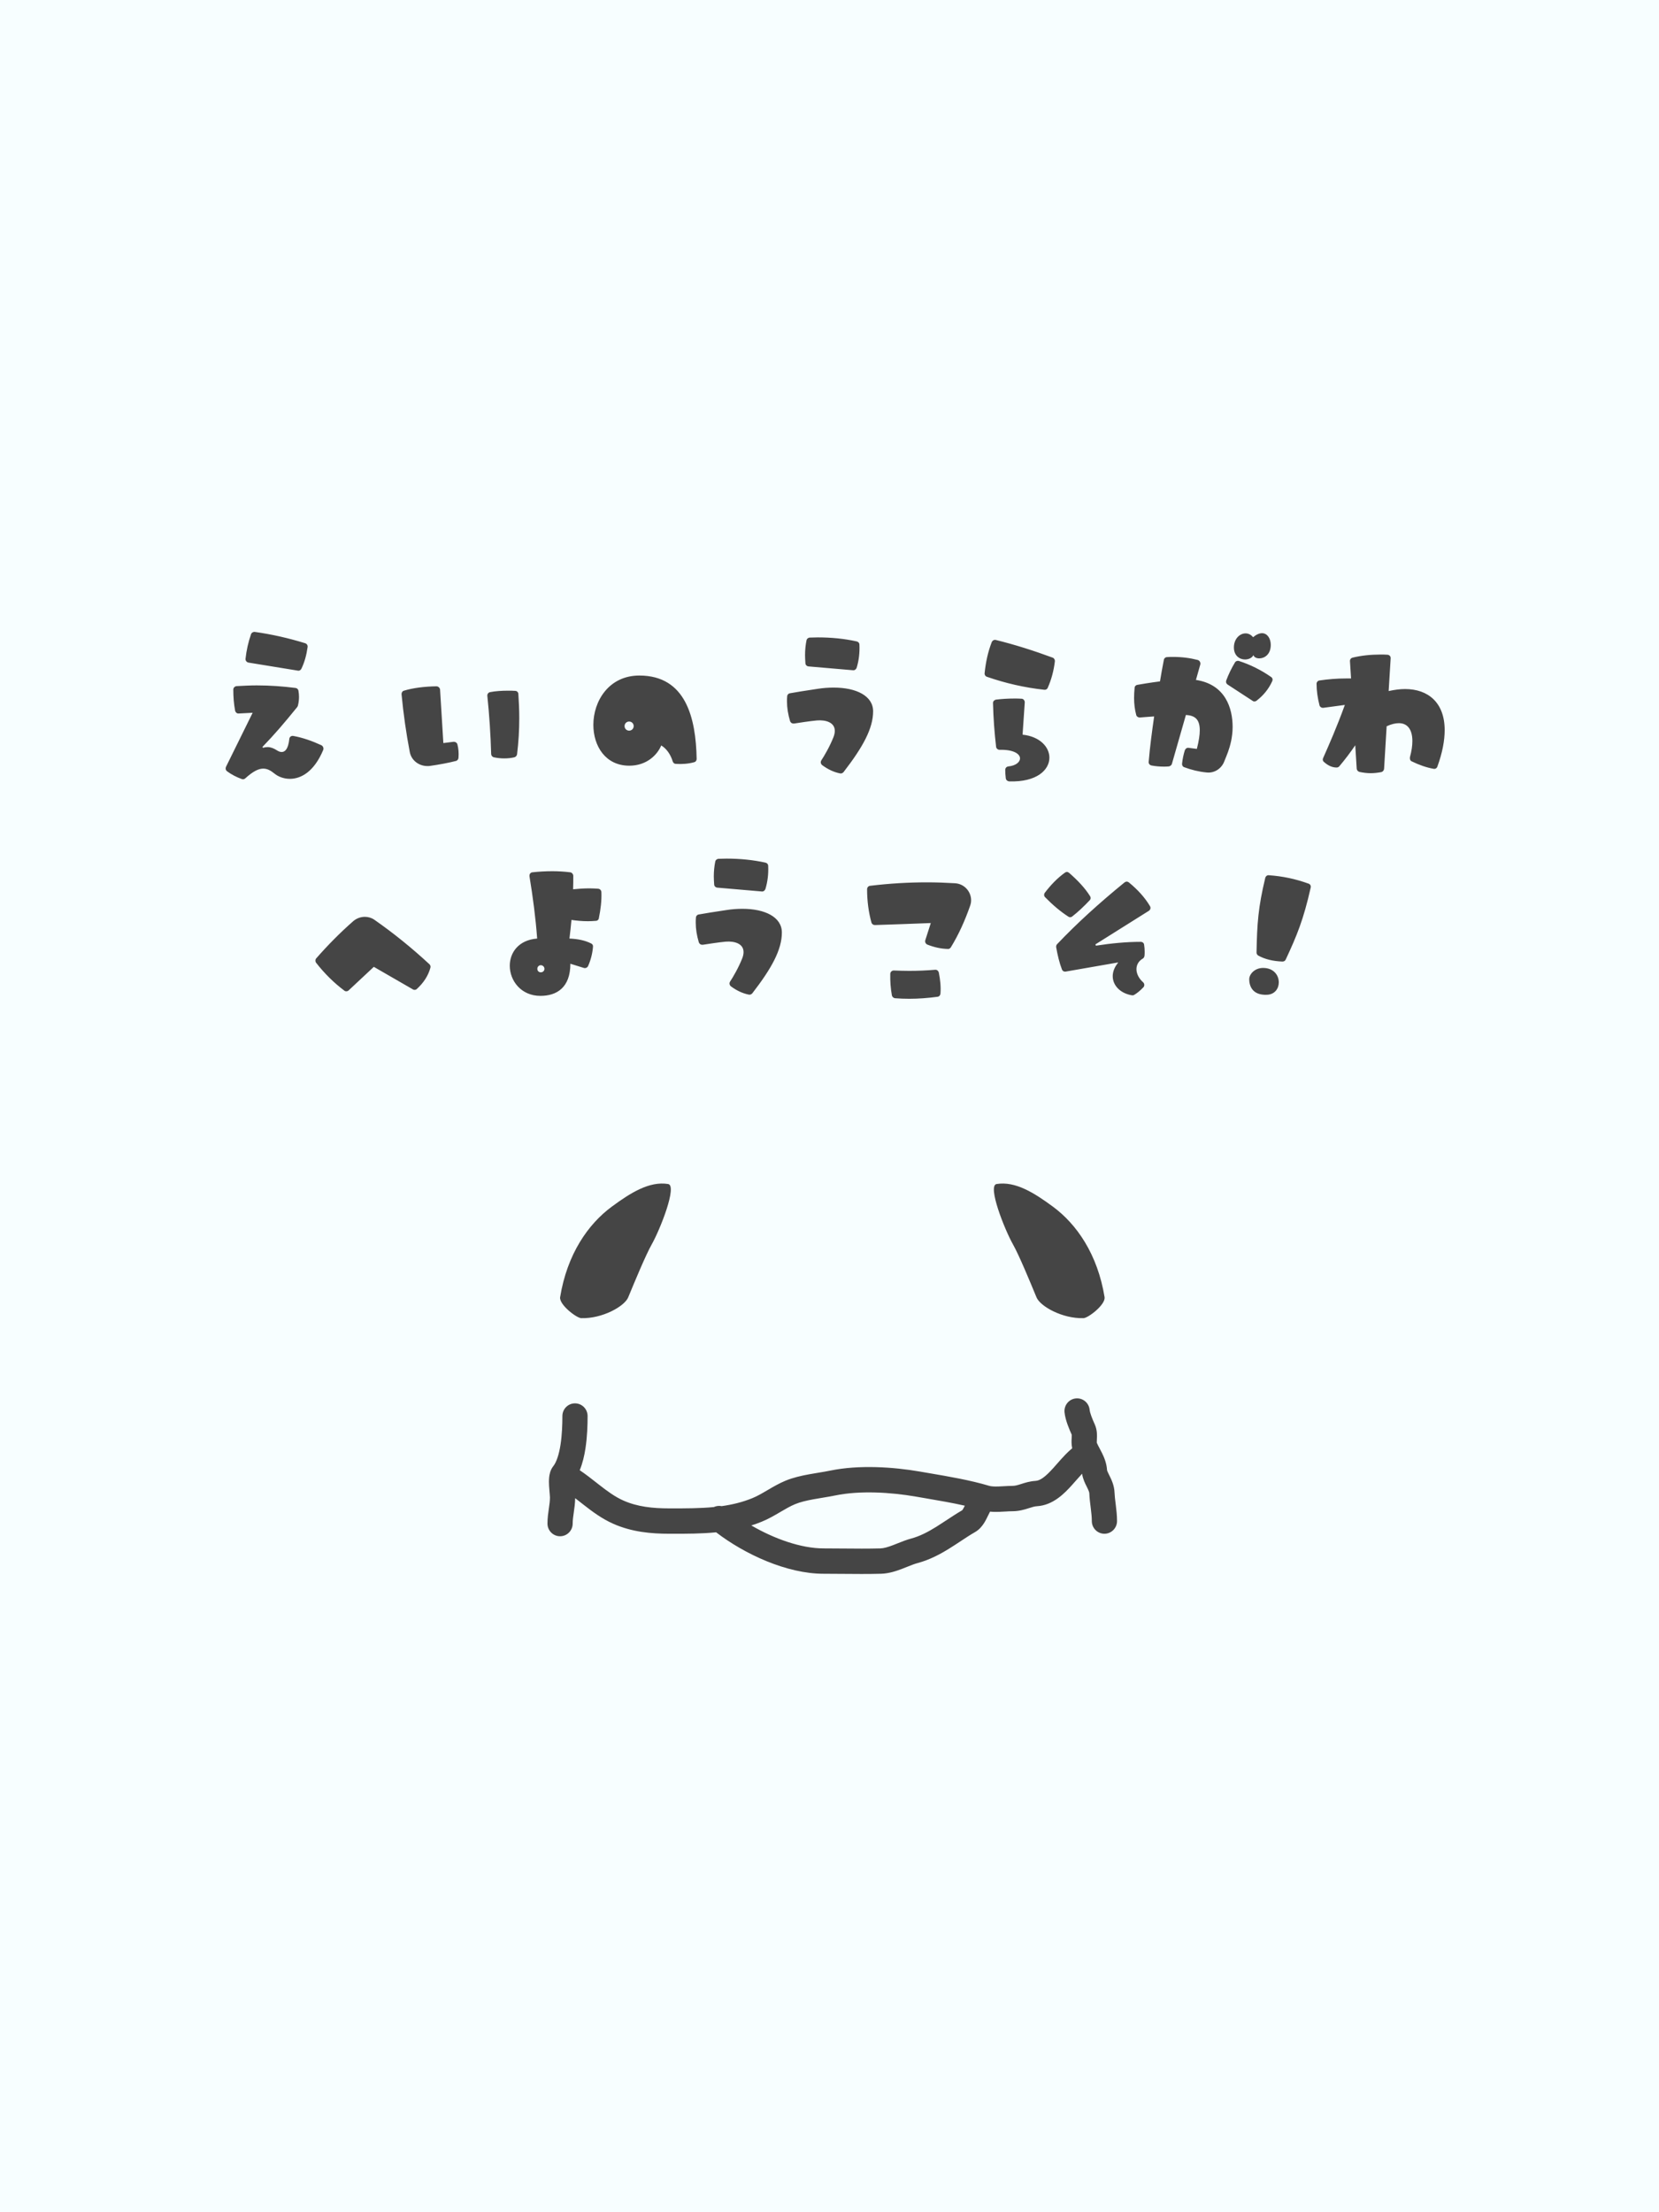 <svg width="300" height="400" viewBox="0 0 300 400" fill="none" xmlns="http://www.w3.org/2000/svg">
<rect width="300" height="400" fill="#F7FEFF"/>
<path fill-rule="evenodd" clip-rule="evenodd" d="M110.625 218.185C106.379 221.317 102.557 226.726 101.283 234.583C101.157 235.949 104.256 238.315 105.105 238.341C108.927 238.455 112.926 236.203 113.598 234.583L113.781 234.14C114.735 231.834 116.762 226.934 117.844 225.018C119.388 222.285 122.515 214.359 120.816 214.086C117.419 213.539 114.022 215.68 110.625 218.185ZM190.407 218.185C194.653 221.317 198.476 226.726 199.749 234.583C199.875 235.949 196.777 238.315 195.928 238.341C192.106 238.455 188.107 236.203 187.435 234.583L187.251 234.139L187.25 234.139C186.297 231.832 184.271 226.933 183.188 225.018C181.644 222.285 178.517 214.359 180.216 214.086C183.613 213.539 187.01 215.68 190.407 218.185ZM195.676 266.47C195.333 266.836 195.004 267.21 194.65 267.614C194.404 267.894 194.146 268.189 193.86 268.507C192.493 270.023 190.434 272.172 187.512 272.345C187.077 272.371 186.704 272.489 185.976 272.719L185.945 272.73C185.246 272.951 184.268 273.253 183.059 273.253C182.657 273.253 182.322 273.274 181.923 273.299C181.588 273.32 181.208 273.344 180.706 273.361C180.21 273.376 179.632 273.381 179.031 273.325C178.94 273.49 178.838 273.696 178.708 273.967L178.673 274.038C178.49 274.418 178.238 274.939 177.936 275.412C177.612 275.918 177.107 276.571 176.324 277.02C175.415 277.543 174.624 278.067 173.768 278.634L173.767 278.635C173.14 279.049 172.479 279.488 171.71 279.965C170.039 281.004 168.145 282.03 165.942 282.621C165.37 282.774 164.819 282.994 164.132 283.268C163.837 283.387 163.517 283.514 163.16 283.652C162.103 284.056 160.757 284.517 159.323 284.556C156.989 284.619 154.615 284.598 152.291 284.577H152.289C151.152 284.567 150.026 284.557 148.924 284.557C142.272 284.557 134.661 281.023 129.498 277.063C126.813 277.326 124.158 277.324 121.625 277.323H121.056C117.742 277.323 114.272 277.014 110.899 275.521C108.815 274.599 107.064 273.277 105.528 272.077C105.355 271.943 105.186 271.81 105.018 271.678L105.018 271.677C104.672 271.407 104.337 271.144 104.007 270.891C103.995 271.83 103.869 272.695 103.766 273.404L103.76 273.45C103.644 274.249 103.559 274.859 103.559 275.482C103.559 276.748 102.538 277.775 101.279 277.775C100.02 277.775 99 276.748 99 275.482C99 274.503 99.132 273.593 99.239 272.852L99.249 272.788C99.364 271.993 99.449 271.372 99.449 270.734C99.449 270.625 99.433 270.405 99.395 269.989L99.385 269.888C99.353 269.538 99.313 269.105 99.289 268.675C99.264 268.211 99.251 267.659 99.305 267.128C99.35 266.694 99.473 265.83 100.049 265.107C100.608 264.404 101.074 263.063 101.361 261.215C101.634 259.449 101.697 257.555 101.697 256.039C101.697 254.773 102.717 253.746 103.976 253.746C105.235 253.746 106.256 254.773 106.256 256.039C106.256 257.649 106.192 259.814 105.865 261.921C105.67 263.181 105.361 264.566 104.833 265.837C105.909 266.558 106.904 267.34 107.821 268.06L107.822 268.062L107.833 268.07L108.014 268.212C108.056 268.245 108.098 268.278 108.139 268.31C108.175 268.339 108.212 268.367 108.247 268.396L108.324 268.454C109.854 269.65 111.216 270.651 112.735 271.323C115.259 272.441 117.991 272.737 121.056 272.737H121.286C124.017 272.737 126.607 272.737 129.087 272.497C129.528 272.291 130.026 272.233 130.502 272.331C132.404 272.064 134.242 271.623 136.033 270.894C136.905 270.539 137.754 270.048 138.759 269.458L138.848 269.406C139.784 268.856 140.869 268.219 142.038 267.734C143.416 267.164 144.923 266.829 146.296 266.577C146.942 266.459 147.518 266.364 148.063 266.275C148.789 266.156 149.459 266.046 150.165 265.9C155.319 264.84 161.503 265.237 166.393 266.088C166.96 266.187 167.539 266.286 168.126 266.386H168.128C171.64 266.985 175.433 267.632 178.887 268.661C179.226 268.762 179.756 268.803 180.557 268.776C180.773 268.77 181.07 268.752 181.396 268.735C181.956 268.703 182.599 268.667 183.059 268.667C183.516 268.667 183.919 268.564 184.575 268.355C184.625 268.34 184.677 268.322 184.732 268.305C185.339 268.11 186.222 267.827 187.245 267.766C188.092 267.717 189.008 267.064 190.483 265.426C190.68 265.208 190.894 264.963 191.119 264.707C191.61 264.149 192.15 263.533 192.668 263.002C193.037 262.625 193.442 262.236 193.887 261.871C193.727 261.13 193.767 260.456 193.789 260.093C193.792 260.056 193.794 260.022 193.795 259.992C193.814 259.617 193.807 259.469 193.804 259.427V259.419C193.407 258.538 192.646 256.819 192.501 255.363C192.377 254.103 193.29 252.979 194.543 252.853C195.796 252.727 196.913 253.647 197.039 254.907C197.096 255.491 197.508 256.532 197.969 257.552C198.44 258.595 198.381 259.653 198.352 260.16L198.348 260.236C198.327 260.622 198.331 260.784 198.331 260.837C198.331 260.846 198.332 260.853 198.331 260.857C198.483 261.213 198.621 261.472 198.796 261.796L198.797 261.797C198.933 262.053 199.093 262.351 199.298 262.769C199.685 263.559 200.117 264.598 200.192 265.841C200.193 265.851 200.206 265.915 200.262 266.052C200.335 266.233 200.427 266.418 200.572 266.71L200.636 266.837L200.647 266.859C200.957 267.485 201.493 268.565 201.543 269.867C201.567 270.501 201.647 271.146 201.743 271.918L201.775 272.176C201.88 273.023 201.994 274.004 201.994 275.03C201.994 276.296 200.973 277.323 199.715 277.323C198.455 277.323 197.435 276.296 197.435 275.03C197.435 274.317 197.356 273.586 197.251 272.742L197.218 272.479C197.125 271.737 197.019 270.888 196.987 270.044C196.979 269.832 196.889 269.557 196.556 268.885C196.535 268.843 196.511 268.796 196.484 268.743L196.482 268.74C196.243 268.268 195.812 267.42 195.676 266.47ZM167.412 270.916C169.813 271.326 172.194 271.733 174.468 272.249C174.323 272.544 174.215 272.753 174.103 272.928C174.053 273.006 174.018 273.052 173.998 273.075C173.047 273.626 172.01 274.308 171.039 274.947L171.036 274.949C170.423 275.353 169.836 275.739 169.313 276.065C167.794 277.008 166.34 277.768 164.767 278.19C163.915 278.418 162.988 278.789 162.214 279.099C161.971 279.196 161.743 279.287 161.537 279.366C160.543 279.746 159.811 279.955 159.2 279.972C156.945 280.033 154.718 280.013 152.445 279.992H152.443H152.441H152.44H152.438H152.436H152.435H152.433C151.278 279.981 150.112 279.971 148.924 279.971C144.848 279.971 139.996 278.231 135.861 275.822C136.491 275.624 137.119 275.4 137.743 275.145C138.958 274.651 140.075 273.995 141.032 273.434L141.056 273.419C142.068 272.825 142.91 272.333 143.774 271.976C144.696 271.593 145.819 271.326 147.114 271.089C147.57 271.005 148.09 270.919 148.627 270.83H148.628H148.629C149.462 270.691 150.337 270.546 151.078 270.393C155.454 269.493 161.008 269.805 165.615 270.607C166.211 270.711 166.806 270.813 167.4 270.914L167.412 270.916Z" fill="#454545"/>
<path d="M53.838 121.256L44.928 119.804C44.598 119.738 44.367 119.441 44.4 119.111C44.565 117.593 44.895 116.108 45.39 114.689C45.489 114.392 45.786 114.227 46.083 114.26C49.152 114.689 52.188 115.382 55.191 116.306C55.488 116.405 55.686 116.702 55.62 117.032C55.422 118.451 55.059 119.771 54.498 120.926C54.366 121.19 54.102 121.322 53.838 121.256ZM43.707 140.858C42.717 140.495 41.826 140.033 41.034 139.439C40.869 139.307 40.803 139.109 40.803 138.944C40.803 138.845 40.836 138.746 40.869 138.647L45.687 128.879L43.146 129.011H43.08C42.816 129.011 42.585 128.78 42.519 128.516C42.288 127.295 42.189 126.041 42.189 124.688C42.189 124.358 42.453 124.094 42.783 124.061C44.004 123.995 45.225 123.929 46.446 123.929C48.789 123.929 51.099 124.094 53.442 124.391C53.706 124.424 53.937 124.622 53.97 124.919C54.036 125.282 54.069 125.645 54.069 126.008C54.069 126.536 54.003 127.064 53.871 127.592C53.838 127.691 53.805 127.757 53.739 127.856C51.297 130.859 49.779 132.641 47.436 135.083L47.601 135.215C47.865 135.116 48.129 135.083 48.393 135.083C48.921 135.083 49.482 135.281 50.142 135.71C50.34 135.842 50.637 135.974 50.934 135.974C51.495 135.974 52.122 135.512 52.32 133.598C52.353 133.235 52.683 133.004 53.046 133.07C54.696 133.367 56.412 133.961 58.128 134.753C58.425 134.918 58.557 135.281 58.458 135.578C56.808 139.538 54.432 140.825 52.419 140.825C51.264 140.825 50.241 140.396 49.581 139.835C48.921 139.307 48.327 138.977 47.601 138.977C46.743 138.977 45.753 139.472 44.367 140.726C44.202 140.891 43.938 140.957 43.707 140.858ZM77.796 138.482C77.631 138.515 77.466 138.515 77.301 138.515C75.783 138.515 74.397 137.525 74.1 135.974C73.44 132.542 72.945 129.044 72.615 125.546V125.48C72.615 125.216 72.78 124.952 73.044 124.886C74.661 124.391 76.74 124.127 78.918 124.094C79.248 124.094 79.545 124.358 79.578 124.688L80.172 134.357L82.02 134.126H82.086C82.383 134.126 82.647 134.324 82.713 134.588C82.911 135.347 82.977 136.139 82.911 136.997C82.911 137.261 82.713 137.525 82.449 137.591C81.195 137.921 79.413 138.251 77.796 138.482ZM89.313 136.931C89.016 136.865 88.818 136.601 88.818 136.337C88.719 132.806 88.488 129.308 88.125 125.81V125.744C88.125 125.447 88.356 125.183 88.62 125.15C89.61 124.952 90.765 124.886 91.854 124.886C92.316 124.886 92.745 124.886 93.174 124.919C93.471 124.919 93.735 125.183 93.735 125.48C93.834 126.932 93.9 128.384 93.9 129.836C93.9 132.047 93.768 134.225 93.504 136.37C93.471 136.634 93.273 136.865 93.009 136.931C92.481 137.063 91.821 137.129 91.194 137.129C90.534 137.129 89.907 137.063 89.313 136.931ZM113.799 138.449C109.476 138.449 107.298 134.885 107.298 131.057C107.298 126.767 110.103 122.147 115.614 122.147C124.029 122.147 125.844 129.836 125.976 137.228C125.976 137.492 125.811 137.756 125.514 137.822C124.458 138.119 123.336 138.185 122.214 138.119C121.95 138.119 121.752 137.954 121.653 137.69C121.257 136.37 120.498 135.347 119.574 134.786C118.848 136.535 116.901 138.449 113.799 138.449ZM113.766 132.113C114.228 132.113 114.591 131.75 114.591 131.288C114.591 130.826 114.228 130.463 113.766 130.463C113.304 130.463 112.941 130.826 112.941 131.288C112.941 131.75 113.304 132.113 113.766 132.113ZM154.257 121.19L146.205 120.497C145.908 120.464 145.644 120.233 145.644 119.903C145.611 119.408 145.578 118.913 145.578 118.451C145.578 117.494 145.677 116.603 145.842 115.778C145.908 115.481 146.172 115.283 146.469 115.283C146.931 115.283 147.426 115.25 147.888 115.25C150.33 115.25 152.673 115.481 154.917 115.976C155.214 116.042 155.412 116.273 155.412 116.57C155.478 118.022 155.313 119.408 154.917 120.728C154.818 121.025 154.554 121.223 154.257 121.19ZM151.881 139.835C150.726 139.604 149.67 139.076 148.68 138.35C148.515 138.218 148.416 138.02 148.416 137.822C148.416 137.723 148.449 137.591 148.515 137.492C149.043 136.7 150.033 135.017 150.726 133.268C150.891 132.839 150.957 132.476 150.957 132.146C150.957 130.628 149.34 130.133 147.723 130.265C146.304 130.397 144.489 130.694 143.598 130.826H143.466C143.202 130.826 142.971 130.661 142.872 130.397C142.509 129.176 142.311 127.988 142.311 126.833C142.311 126.536 142.311 126.239 142.344 125.942C142.344 125.645 142.575 125.381 142.872 125.348C143.763 125.183 145.809 124.853 147.822 124.556C148.845 124.391 149.835 124.325 150.759 124.325C154.818 124.325 157.887 125.81 157.887 128.615C157.887 131.717 156.039 135.083 152.541 139.604C152.376 139.802 152.112 139.901 151.881 139.835ZM188.841 124.721C185.244 124.325 181.812 123.533 178.479 122.378C178.182 122.279 178.017 122.015 178.05 121.718C178.248 119.771 178.644 117.89 179.337 116.108C179.469 115.811 179.766 115.646 180.063 115.712C183.561 116.57 186.96 117.659 190.359 118.913C190.623 119.012 190.788 119.309 190.755 119.573C190.557 121.256 190.128 122.873 189.468 124.358C189.369 124.622 189.105 124.754 188.841 124.721ZM182.472 141.287C182.175 141.254 181.911 141.023 181.878 140.726C181.812 140.198 181.779 139.67 181.779 139.208C181.779 138.878 182.01 138.614 182.34 138.581C183.693 138.449 184.452 137.789 184.452 137.129C184.452 136.337 183.33 135.512 180.756 135.578C180.459 135.578 180.162 135.347 180.129 135.05C179.832 132.509 179.634 129.869 179.568 127.163V127.097C179.568 126.8 179.799 126.569 180.096 126.503C181.185 126.371 182.274 126.305 183.429 126.305C183.858 126.305 184.287 126.305 184.716 126.338C185.046 126.338 185.31 126.635 185.31 126.998L184.914 132.839C188.049 133.169 189.765 135.083 189.765 136.997C189.765 139.208 187.488 141.452 182.472 141.287ZM225.141 119.243C224.184 119.243 223.128 118.583 223.128 117.065C223.128 115.514 224.184 114.524 225.24 114.524C225.735 114.524 226.23 114.755 226.593 115.217C227.187 114.722 227.748 114.491 228.21 114.491C229.167 114.491 229.794 115.448 229.794 116.603C229.794 118.352 228.639 119.045 227.715 119.045C227.187 119.045 226.758 118.814 226.659 118.451C226.428 118.946 225.801 119.243 225.141 119.243ZM217.056 120.134L216.264 122.939C221.643 123.764 222.897 128.12 222.897 131.453C222.897 132.41 222.765 133.301 222.633 133.961C222.27 135.611 221.907 136.37 221.379 137.69C220.884 138.977 219.597 139.835 218.178 139.67C216.792 139.538 215.439 139.208 214.119 138.713C213.855 138.614 213.723 138.35 213.756 138.053C213.855 137.195 214.02 136.403 214.251 135.677C214.35 135.38 214.614 135.182 214.911 135.215L216.429 135.413C216.792 133.994 216.957 132.905 216.957 132.047C216.957 129.968 216 129.374 214.449 129.275L211.908 138.152C211.842 138.35 211.611 138.548 211.347 138.581C211.05 138.614 210.72 138.614 210.423 138.614C209.697 138.614 208.971 138.548 208.245 138.416C207.915 138.35 207.684 138.086 207.717 137.756C207.948 134.984 208.311 132.311 208.707 129.539C207.585 129.605 206.628 129.704 206.1 129.737C205.836 129.737 205.539 129.572 205.473 129.308C205.209 128.318 205.077 127.295 205.077 126.206C205.077 125.579 205.11 124.985 205.176 124.358C205.176 124.094 205.407 123.863 205.671 123.83C206.397 123.698 207.981 123.434 209.763 123.203C209.961 121.982 210.192 120.695 210.456 119.342C210.489 119.045 210.753 118.814 211.05 118.814C211.413 118.781 211.776 118.781 212.139 118.781C213.756 118.781 215.241 118.979 216.627 119.342C216.957 119.474 217.122 119.804 217.056 120.134ZM229.86 122.411C230.025 122.51 230.124 122.708 230.124 122.906C230.124 122.972 230.091 123.071 230.058 123.17C229.431 124.556 228.474 125.744 227.22 126.701C227.088 126.8 226.956 126.833 226.824 126.833C226.725 126.833 226.593 126.8 226.527 126.734L221.973 123.764C221.742 123.599 221.643 123.335 221.742 123.038C222.138 121.982 222.666 120.86 223.326 119.771C223.458 119.54 223.755 119.441 224.019 119.507C226.065 120.167 228.012 121.124 229.86 122.411ZM254.082 124.589C258.24 124.589 261.243 127.031 261.243 132.014C261.243 133.862 260.847 136.073 259.923 138.614C259.824 138.911 259.527 139.076 259.23 139.01C257.943 138.779 256.623 138.317 255.27 137.657C254.973 137.525 254.907 137.162 254.973 136.865C255.27 135.776 255.402 134.819 255.402 133.994C255.402 131.981 254.577 130.76 252.96 130.76C252.333 130.76 251.607 130.925 250.749 131.321L250.287 139.01C250.254 139.307 250.056 139.538 249.792 139.604C249.099 139.736 248.472 139.802 247.845 139.802C247.119 139.802 246.459 139.703 245.832 139.571C245.568 139.505 245.37 139.274 245.337 139.01L245.073 134.753C244.182 136.073 243.225 137.327 242.169 138.581C242.07 138.68 241.905 138.779 241.707 138.779C240.849 138.779 240.09 138.383 239.397 137.756C239.265 137.657 239.199 137.492 239.199 137.327C239.199 137.228 239.232 137.162 239.265 137.063C240.321 134.687 241.773 131.387 243.192 127.46L239.265 127.988H239.199C238.935 127.988 238.671 127.79 238.605 127.526C238.275 126.239 238.077 124.919 238.077 123.632C238.077 123.335 238.308 123.071 238.605 123.038C240.156 122.807 241.74 122.675 243.357 122.675H244.314L244.116 119.54V119.474C244.116 119.21 244.314 118.979 244.578 118.913C246.228 118.517 247.911 118.352 249.627 118.352C250.056 118.352 250.485 118.352 250.914 118.385C251.244 118.418 251.508 118.682 251.475 119.045L251.112 124.952C252.168 124.721 253.158 124.589 254.082 124.589ZM62.253 179.109C60.405 177.723 58.722 176.073 57.171 174.093C57.072 173.961 57.039 173.829 57.039 173.697C57.039 173.565 57.072 173.4 57.171 173.301C59.25 170.925 61.494 168.648 63.903 166.536C64.497 166.041 65.223 165.777 65.982 165.777C66.576 165.777 67.17 165.942 67.698 166.305C71.196 168.747 74.496 171.42 77.664 174.357C77.829 174.522 77.895 174.753 77.829 174.984C77.433 176.436 76.608 177.69 75.387 178.812C75.255 178.944 75.123 178.977 74.991 178.977C74.892 178.977 74.793 178.977 74.694 178.911L67.599 174.819L63.045 179.076C62.946 179.175 62.781 179.241 62.616 179.241C62.484 179.241 62.352 179.208 62.253 179.109ZM108.75 161.289C108.816 162.84 108.618 164.424 108.288 166.041C108.255 166.305 108.024 166.503 107.727 166.503C107.265 166.536 106.803 166.569 106.341 166.569C105.252 166.569 104.262 166.47 103.338 166.338C103.239 167.46 103.107 168.582 102.975 169.704C104.493 169.77 105.813 170.034 106.902 170.595C107.133 170.694 107.265 170.925 107.232 171.189C107.133 172.41 106.836 173.565 106.341 174.687C106.209 174.951 105.879 175.116 105.582 175.017L103.14 174.258C103.14 178.548 100.698 180.066 97.728 180.066C94.197 180.066 92.184 177.294 92.184 174.621C92.184 172.278 93.735 169.968 97.134 169.704C96.87 166.041 96.375 162.279 95.748 158.451V158.319C95.748 158.022 95.946 157.758 96.276 157.725C97.497 157.593 98.718 157.527 99.873 157.527C100.962 157.527 102.051 157.593 103.107 157.725C103.404 157.758 103.635 158.022 103.668 158.319C103.668 159.144 103.668 159.969 103.635 160.794C104.625 160.695 105.615 160.629 106.605 160.629C107.133 160.629 107.661 160.662 108.189 160.695C108.486 160.728 108.717 160.959 108.75 161.289ZM97.794 175.809C98.157 175.809 98.454 175.545 98.454 175.182C98.454 174.819 98.157 174.522 97.794 174.522C97.431 174.522 97.167 174.819 97.167 175.182C97.167 175.545 97.431 175.809 97.794 175.809ZM137.757 161.19L129.705 160.497C129.408 160.464 129.144 160.233 129.144 159.903C129.111 159.408 129.078 158.913 129.078 158.451C129.078 157.494 129.177 156.603 129.342 155.778C129.408 155.481 129.672 155.283 129.969 155.283C130.431 155.283 130.926 155.25 131.388 155.25C133.83 155.25 136.173 155.481 138.417 155.976C138.714 156.042 138.912 156.273 138.912 156.57C138.978 158.022 138.813 159.408 138.417 160.728C138.318 161.025 138.054 161.223 137.757 161.19ZM135.381 179.835C134.226 179.604 133.17 179.076 132.18 178.35C132.015 178.218 131.916 178.02 131.916 177.822C131.916 177.723 131.949 177.591 132.015 177.492C132.543 176.7 133.533 175.017 134.226 173.268C134.391 172.839 134.457 172.476 134.457 172.146C134.457 170.628 132.84 170.133 131.223 170.265C129.804 170.397 127.989 170.694 127.098 170.826H126.966C126.702 170.826 126.471 170.661 126.372 170.397C126.009 169.176 125.811 167.988 125.811 166.833C125.811 166.536 125.811 166.239 125.844 165.942C125.844 165.645 126.075 165.381 126.372 165.348C127.263 165.183 129.309 164.853 131.322 164.556C132.345 164.391 133.335 164.325 134.259 164.325C138.318 164.325 141.387 165.81 141.387 168.615C141.387 171.717 139.539 175.083 136.041 179.604C135.876 179.802 135.612 179.901 135.381 179.835ZM171.384 171.585C170.163 171.552 168.942 171.288 167.688 170.793C167.391 170.661 167.226 170.331 167.325 170.001L168.315 166.899C164.85 167.031 161.484 167.163 158.217 167.262C157.92 167.262 157.689 167.097 157.59 166.833C157.062 164.919 156.798 162.906 156.798 160.794C156.798 160.464 157.029 160.2 157.326 160.167C160.857 159.738 164.289 159.54 167.655 159.54C169.338 159.54 171.021 159.606 172.704 159.705C174.387 159.804 175.608 161.223 175.608 162.774C175.608 163.137 175.542 163.467 175.41 163.83C174.486 166.47 173.364 168.978 171.945 171.288C171.813 171.486 171.615 171.618 171.384 171.585ZM161.847 180.495C161.583 180.462 161.352 180.264 161.286 180C161.055 178.713 160.956 177.426 160.989 176.106C160.989 175.743 161.286 175.479 161.616 175.479C162.54 175.512 163.464 175.545 164.388 175.545C166.005 175.545 167.589 175.479 169.107 175.347H169.173C169.47 175.347 169.701 175.578 169.767 175.842C170.031 177.162 170.163 178.449 170.064 179.67C170.031 179.967 169.833 180.198 169.536 180.231C167.82 180.462 166.104 180.594 164.421 180.594C163.563 180.594 162.705 180.561 161.847 180.495ZM193.197 165.744C191.811 164.853 190.392 163.665 188.973 162.213C188.874 162.114 188.808 161.949 188.808 161.817C188.808 161.685 188.841 161.553 188.94 161.421C189.996 160.035 191.184 158.781 192.57 157.791C192.669 157.725 192.801 157.659 192.933 157.659C193.065 157.659 193.197 157.725 193.329 157.824C194.88 159.177 196.2 160.563 197.124 162.048C197.19 162.147 197.223 162.246 197.223 162.378C197.223 162.51 197.157 162.675 197.058 162.774C195.969 163.929 194.913 164.919 193.89 165.711C193.791 165.81 193.626 165.843 193.494 165.843C193.395 165.843 193.296 165.81 193.197 165.744ZM204.714 179.967C202.635 179.637 201.216 178.218 201.216 176.502C201.216 175.743 201.513 174.885 202.173 174.093V174.027L192.702 175.677H192.57C192.339 175.677 192.141 175.545 192.042 175.314C191.58 174.126 191.25 172.74 190.986 171.255V171.156C190.986 170.991 191.052 170.826 191.151 170.727C194.748 166.932 198.84 163.236 203.328 159.573C203.46 159.474 203.592 159.408 203.757 159.408C203.889 159.408 204.021 159.474 204.12 159.54C205.737 160.86 207.024 162.279 207.948 163.83C208.014 163.929 208.047 164.061 208.047 164.16C208.047 164.358 207.948 164.556 207.75 164.688L198.081 170.76L198.18 170.991C200.952 170.562 203.691 170.298 206.265 170.298C206.595 170.298 206.859 170.496 206.892 170.826C206.958 171.255 206.991 171.651 206.991 172.047C206.991 172.344 206.991 172.608 206.958 172.839C206.925 173.037 206.826 173.202 206.694 173.301C205.869 173.763 205.506 174.489 205.506 175.248C205.506 176.073 205.968 176.964 206.727 177.624C206.859 177.756 206.925 177.921 206.925 178.086C206.925 178.251 206.859 178.416 206.76 178.515C206.199 179.109 205.638 179.571 205.077 179.901C204.978 179.967 204.846 179.967 204.714 179.967ZM231.906 173.862C230.157 173.796 228.705 173.433 227.517 172.773C227.352 172.674 227.22 172.443 227.22 172.245C227.319 166.998 227.517 164.061 228.804 158.715C228.87 158.451 229.134 158.22 229.431 158.253C231.873 158.418 234.249 158.913 236.625 159.771C236.922 159.87 237.087 160.167 237.021 160.464C235.701 166.338 234.513 169.176 232.5 173.499C232.401 173.73 232.17 173.862 231.906 173.862ZM229.134 179.868C226.329 180 225.9 178.086 225.9 177.063C225.9 176.139 226.89 175.017 228.408 175.017C230.322 175.017 231.246 176.337 231.246 177.624C231.246 178.746 230.52 179.802 229.134 179.868Z" fill="#454545"/>
</svg>
